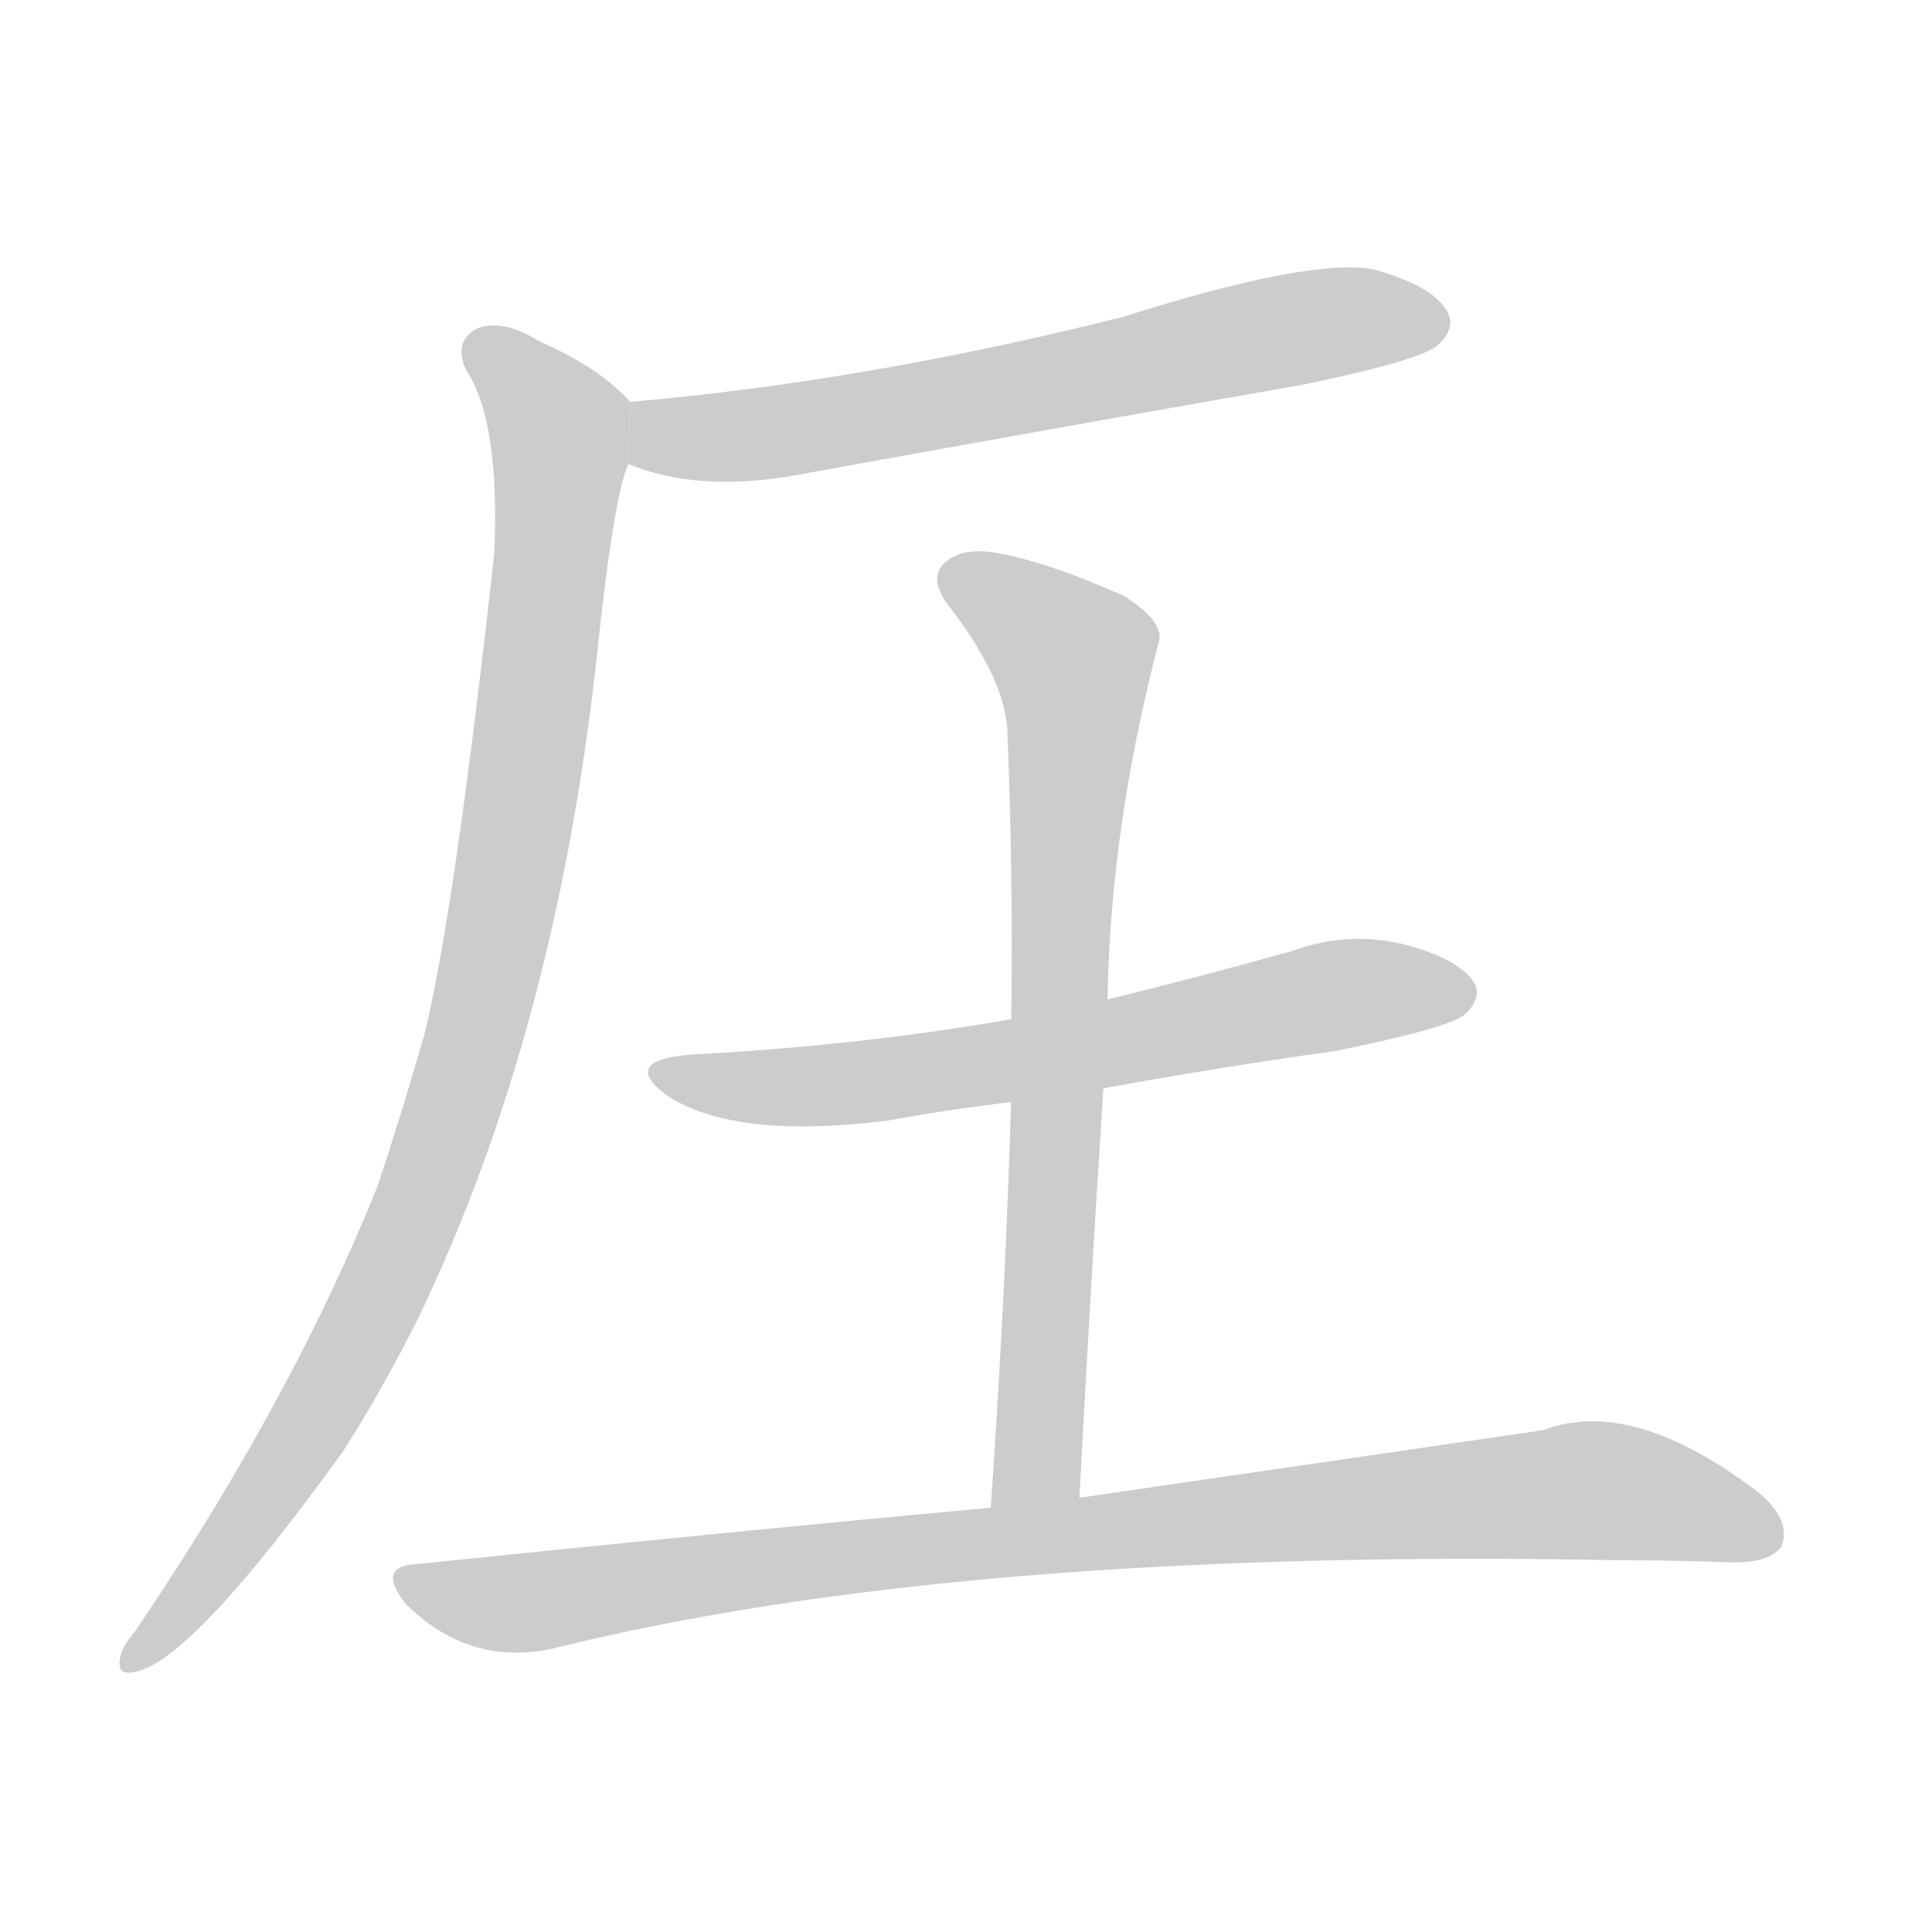 <!--
AnimCJK 2016-2018 Copyright Francois Mizessyn - https://github.com/parsimonhi/animCJK
Derived from:
    MakeMeAHanzi project - https://github.com/skishore/makemeahanzi
    Arphic PL KaitiM GB - https://apps.ubuntu.com/cat/applications/precise/fonts-arphic-gkai00mp/
    Arphic PL UKai - https://apps.ubuntu.com/cat/applications/fonts-arphic-ukai/
You can redistribute and/or modify this file under the terms of the Arphic Public License
as published by Arphic Technology Co., Ltd.
You should have received a copy of this license (the directory "APL") along with this file;
if not, see http://ftp.gnu.org/non-gnu/chinese-fonts-truetype/LICENSE.
-->
<svg id="z22311" class="acjk" version="1.1" viewBox="0 0 1024 1024" xmlns="http://www.w3.org/2000/svg" xmlns:xlink="http://www.w3.org/1999/xlink">
<style>
<![CDATA[
@keyframes z22311k {
	from {
		stroke:#c00;
		stroke-dashoffset:3334;
	}
	75% {
		stroke:#c00;
		stroke-dashoffset:0;
	}
	to {
		stroke:#000;
	}
}
#z22311 path[clip-path] {
	animation:z22311k 1s linear both;
	stroke-dasharray:3334;
	stroke-width:128;
	stroke-linecap:round;
	fill:none;
}
#z22311 path[clip-path="url(#z22311c1)"] {animation-delay:1s;}
#z22311 path[clip-path="url(#z22311c2)"] {animation-delay:2s;}
#z22311 path[clip-path="url(#z22311c3)"] {animation-delay:3s;}
#z22311 path[clip-path="url(#z22311c4)"] {animation-delay:4s;}
#z22311 path[clip-path="url(#z22311c5)"] {animation-delay:5s;}
#z22311 path {fill:#ccc;}
]]>
</style>
<path id="z22311d1" d="M333 246Q370 261 421 252Q553 228 690 204Q753 191 762 183Q772 174 767 165Q760 152 729 143Q696 136 595 168Q460 202 334 213L333 246 Z"/>
<path id="z22311d2" d="M334 213Q318 195 286 181Q267 169 253 174Q240 181 247 196Q265 223 262 293Q241 483 225 548Q213 590 200 629Q154 743 72 864Q66 871 64 877Q61 889 72 886Q102 880 182 769Q203 736 222 698Q294 548 316 351Q325 264 333 246L334 213 Z"/>
<path id="z22311d3" d="M584 577Q644 566 708 557Q767 545 776 538Q785 530 782 522Q775 509 746 501Q715 493 685 504Q635 518 586 530L537 540Q458 554 366 559Q328 562 354 581Q390 604 470 594Q503 588 537 584L584 577 Z"/>
<path id="z22311d4" d="M572 796Q578 682 585 574L587 532Q588 441 614 341Q618 330 596 316Q556 298 528 293Q510 290 501 298Q492 306 502 320Q534 361 534 390Q537 463 536 541L536 581Q533 685 525 801L572 796 Z"/>
<path id="z22311d5" d="M526 799Q385 812 221 829Q199 830 215 850Q248 883 292 874Q509 820 860 827Q890 827 915 828Q937 829 944 820Q950 806 932 791Q865 740 818 758Q722 772 571 794L526 799 Z"/>
<defs>
	<clipPath id="z22311c1"><use xlink:href="#z22311d1"/></clipPath>
	<clipPath id="z22311c2"><use xlink:href="#z22311d2"/></clipPath>
	<clipPath id="z22311c3"><use xlink:href="#z22311d3"/></clipPath>
	<clipPath id="z22311c4"><use xlink:href="#z22311d4"/></clipPath>
	<clipPath id="z22311c5"><use xlink:href="#z22311d5"/></clipPath>
</defs>
<path pathLength="3333" clip-path="url(#z22311c1)" d="M339 240L764 169"/>
<path pathLength="3333" clip-path="url(#z22311c2)" d="M251 179L297 232L252 547L179 730L72 879"/>
<path pathLength="3333" clip-path="url(#z22311c3)" d="M352 569L462 573L778 528"/>
<path pathLength="3333" clip-path="url(#z22311c4)" d="M500 305L571 349L546 798"/>
<path pathLength="3333" clip-path="url(#z22311c5)" d="M215 836L270 850L841 790L941 806"/>
</svg>